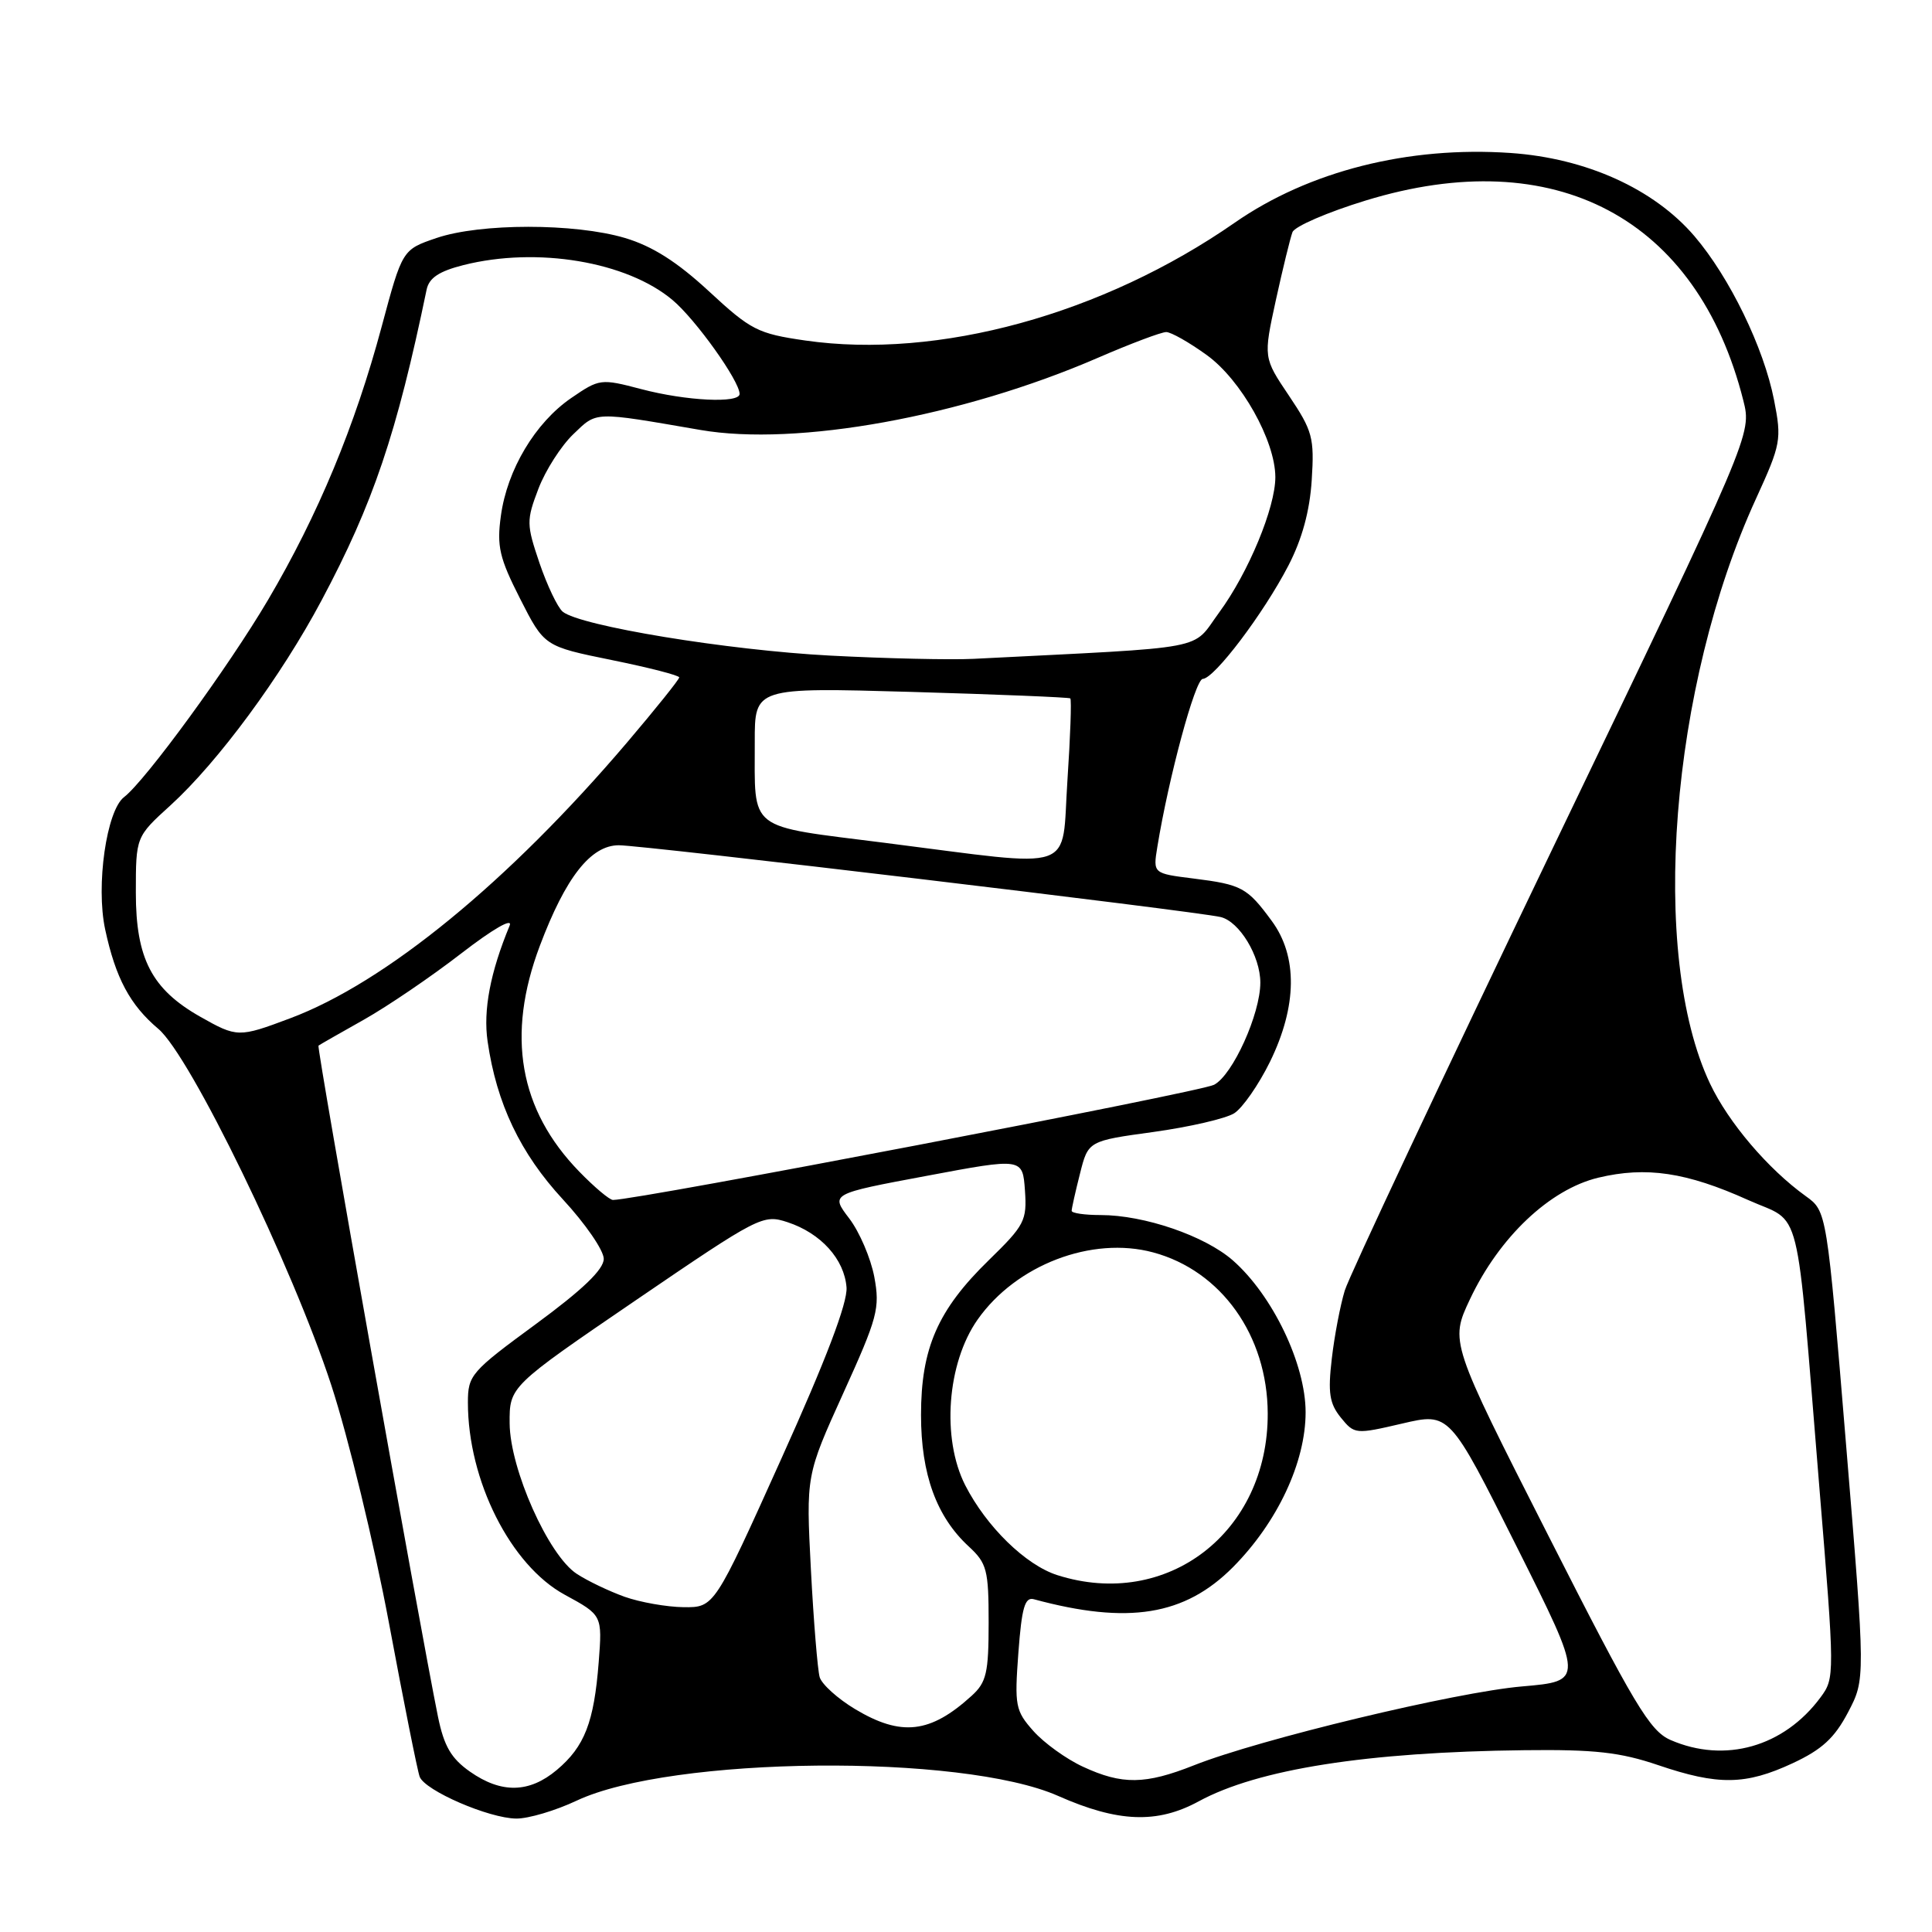 <?xml version="1.0" encoding="UTF-8" standalone="no"?>
<!DOCTYPE svg PUBLIC "-//W3C//DTD SVG 1.1//EN" "http://www.w3.org/Graphics/SVG/1.1/DTD/svg11.dtd" >
<svg xmlns="http://www.w3.org/2000/svg" xmlns:xlink="http://www.w3.org/1999/xlink" version="1.1" viewBox="0 0 256 256">
 <g >
 <path fill="currentColor"
d=" M 76.40 238.60 C 88.92 232.70 127.44 232.32 140.21 237.97 C 148.14 241.48 153.33 241.68 158.83 238.69 C 166.68 234.42 181.13 232.15 202.00 231.91 C 211.31 231.80 214.68 232.18 219.72 233.89 C 227.67 236.59 231.30 236.54 237.53 233.64 C 241.42 231.83 243.09 230.29 244.87 226.90 C 247.18 222.50 247.18 222.50 244.62 191.50 C 242.06 160.50 242.06 160.50 239.28 158.50 C 234.26 154.89 229.02 148.73 226.58 143.57 C 218.51 126.49 221.31 90.90 232.67 66.10 C 235.99 58.84 236.10 58.25 235.07 53.00 C 233.71 46.06 229.18 36.74 224.52 31.29 C 219.15 25.02 210.17 20.96 200.15 20.27 C 186.61 19.34 173.45 22.67 163.62 29.50 C 146.13 41.66 124.31 47.65 106.71 45.12 C 100.40 44.21 99.49 43.74 93.94 38.60 C 89.70 34.68 86.45 32.62 82.80 31.53 C 76.15 29.56 63.64 29.56 57.83 31.54 C 53.31 33.08 53.31 33.08 50.57 43.29 C 47.04 56.46 42.14 68.25 35.51 79.50 C 30.28 88.37 19.28 103.44 16.44 105.62 C 14.11 107.40 12.69 117.33 13.93 123.13 C 15.32 129.61 17.23 133.17 20.98 136.33 C 25.21 139.89 38.75 167.79 43.90 183.55 C 46.15 190.44 49.59 204.62 51.54 215.06 C 53.49 225.51 55.32 234.67 55.61 235.43 C 56.32 237.27 64.77 240.93 68.40 240.97 C 70.00 240.99 73.60 239.92 76.40 238.60 Z  M 62.27 234.75 C 59.78 233.00 58.84 231.38 58.04 227.50 C 55.61 215.54 41.93 138.75 42.20 138.55 C 42.36 138.43 45.07 136.88 48.22 135.11 C 51.36 133.34 57.17 129.39 61.11 126.34 C 65.33 123.08 67.98 121.56 67.53 122.65 C 64.96 128.84 64.01 133.87 64.61 137.99 C 65.80 146.24 68.95 152.83 74.58 158.92 C 77.56 162.14 80.00 165.68 80.00 166.80 C 80.00 168.21 77.22 170.88 71.00 175.45 C 62.41 181.75 62.00 182.22 62.00 185.84 C 62.00 196.18 67.65 207.40 74.83 211.31 C 79.81 214.02 79.81 214.02 79.33 220.26 C 78.71 228.22 77.46 231.43 73.79 234.52 C 70.13 237.60 66.43 237.67 62.27 234.75 Z  M 143.50 234.10 C 141.30 233.09 138.35 230.96 136.94 229.38 C 134.54 226.68 134.42 226.03 134.94 219.00 C 135.39 212.99 135.80 211.58 137.00 211.91 C 149.50 215.29 156.99 214.08 163.38 207.65 C 169.27 201.71 173.00 193.76 173.00 187.13 C 173.00 180.75 168.63 171.64 163.36 167.01 C 159.64 163.75 151.62 161.00 145.82 161.00 C 143.72 161.00 142.00 160.75 142.00 160.44 C 142.00 160.14 142.49 157.93 143.10 155.53 C 144.19 151.18 144.19 151.18 152.85 149.99 C 157.61 149.33 162.41 148.22 163.53 147.52 C 164.64 146.82 166.78 143.74 168.28 140.69 C 171.89 133.31 171.97 126.70 168.50 122.01 C 165.26 117.60 164.53 117.21 158.15 116.41 C 152.78 115.74 152.78 115.74 153.35 112.24 C 154.85 103.02 158.37 90.00 159.37 89.96 C 160.92 89.90 167.42 81.30 170.71 74.96 C 172.53 71.45 173.55 67.72 173.81 63.62 C 174.17 58.00 173.92 57.09 170.80 52.44 C 167.40 47.39 167.40 47.39 169.06 39.76 C 169.98 35.57 170.97 31.52 171.26 30.76 C 171.55 30.00 175.92 28.11 180.96 26.57 C 206.03 18.88 224.90 28.87 231.00 53.07 C 232.12 57.53 232.12 57.53 205.69 112.51 C 191.16 142.76 178.78 169.07 178.19 171.00 C 177.60 172.93 176.82 176.99 176.47 180.03 C 175.94 184.55 176.16 185.97 177.66 187.83 C 179.47 190.06 179.61 190.07 185.79 188.63 C 192.07 187.16 192.07 187.16 200.98 204.96 C 209.89 222.75 209.89 222.75 201.69 223.46 C 192.92 224.21 166.91 230.46 158.21 233.91 C 151.75 236.47 148.69 236.51 143.50 234.10 Z  M 221.36 230.56 C 218.61 229.36 216.58 225.97 205.17 203.49 C 192.12 177.80 192.12 177.80 194.78 172.15 C 198.66 163.93 205.34 157.60 211.78 156.05 C 218.13 154.53 223.48 155.33 231.64 159.01 C 238.88 162.27 237.89 158.28 241.06 196.91 C 243.12 221.98 243.13 222.35 241.23 224.91 C 236.38 231.47 228.56 233.69 221.36 230.56 Z  M 113.31 226.47 C 111.01 225.09 108.89 223.18 108.61 222.23 C 108.34 221.28 107.81 214.88 107.45 208.00 C 106.80 195.50 106.80 195.50 111.74 184.60 C 116.29 174.58 116.62 173.35 115.85 169.20 C 115.38 166.72 113.89 163.23 112.52 161.44 C 110.04 158.19 110.04 158.19 122.77 155.81 C 135.50 153.42 135.50 153.42 135.81 157.72 C 136.09 161.74 135.77 162.35 131.02 166.98 C 124.26 173.57 122.04 178.63 122.04 187.50 C 122.04 195.35 124.09 200.98 128.37 204.92 C 130.77 207.14 131.00 208.02 131.00 215.00 C 131.00 221.66 130.71 222.92 128.75 224.70 C 123.27 229.69 119.42 230.13 113.31 226.47 Z  M 82.76 211.58 C 80.70 210.84 77.85 209.48 76.42 208.54 C 72.66 206.08 67.58 194.67 67.53 188.61 C 67.50 183.72 67.50 183.72 84.26 172.28 C 100.61 161.13 101.10 160.88 104.36 161.95 C 108.78 163.41 111.88 166.85 112.17 170.59 C 112.32 172.62 109.46 180.15 103.52 193.31 C 94.65 213.00 94.65 213.00 90.57 212.96 C 88.33 212.93 84.82 212.31 82.76 211.58 Z  M 140.09 208.71 C 135.90 207.37 130.71 202.30 127.90 196.81 C 124.74 190.60 125.48 180.62 129.54 174.85 C 134.64 167.60 144.67 163.76 152.80 165.95 C 161.83 168.38 167.94 176.97 167.98 187.28 C 168.04 203.05 154.64 213.35 140.09 208.71 Z  M 76.76 155.25 C 68.79 147.06 67.06 137.19 71.53 125.33 C 74.95 116.25 78.28 112.00 82.00 112.00 C 85.26 112.00 158.28 120.71 161.73 121.51 C 164.22 122.09 167.00 126.68 167.00 130.20 C 167.00 134.36 163.34 142.45 160.87 143.74 C 159.00 144.72 84.46 159.00 81.22 159.00 C 80.77 159.00 78.76 157.31 76.76 155.25 Z  M 26.53 134.72 C 20.11 131.08 18.00 127.02 18.00 118.29 C 18.00 110.88 18.00 110.88 22.59 106.71 C 28.88 100.98 37.26 89.62 42.61 79.55 C 49.45 66.71 52.56 57.50 56.53 38.37 C 56.86 36.82 58.18 35.94 61.43 35.12 C 71.18 32.67 83.06 34.66 89.12 39.76 C 92.18 42.33 98.00 50.48 98.00 52.20 C 98.00 53.47 90.93 53.13 84.97 51.56 C 79.60 50.15 79.43 50.18 75.69 52.74 C 70.92 56.01 67.20 62.24 66.37 68.35 C 65.81 72.38 66.17 73.93 68.92 79.34 C 72.12 85.64 72.12 85.64 81.06 87.46 C 85.98 88.46 90.00 89.49 90.00 89.76 C 90.00 90.03 86.89 93.91 83.09 98.38 C 67.36 116.87 51.05 130.22 38.42 134.94 C 31.63 137.49 31.41 137.48 26.53 134.72 Z  M 117.32 111.69 C 98.79 109.34 100.04 110.30 100.01 98.30 C 100.00 91.09 100.00 91.09 120.75 91.68 C 132.16 92.01 141.65 92.40 141.82 92.54 C 142.00 92.69 141.83 97.58 141.44 103.41 C 140.61 115.82 143.11 114.96 117.32 111.69 Z  M 110.00 86.87 C 96.42 86.16 76.84 82.94 74.56 81.05 C 73.89 80.49 72.51 77.60 71.49 74.62 C 69.75 69.48 69.74 68.97 71.34 64.77 C 72.27 62.33 74.35 59.08 75.97 57.53 C 79.14 54.49 78.53 54.51 92.80 56.97 C 105.57 59.18 127.48 55.20 145.43 47.43 C 149.79 45.54 153.88 44.00 154.53 44.00 C 155.17 44.00 157.60 45.38 159.92 47.06 C 164.46 50.35 168.97 58.38 168.99 63.21 C 169.00 67.25 165.42 75.88 161.55 81.15 C 157.78 86.27 160.88 85.68 129.00 87.30 C 125.97 87.45 117.42 87.26 110.00 86.87 Z "/>
</g>
</svg>